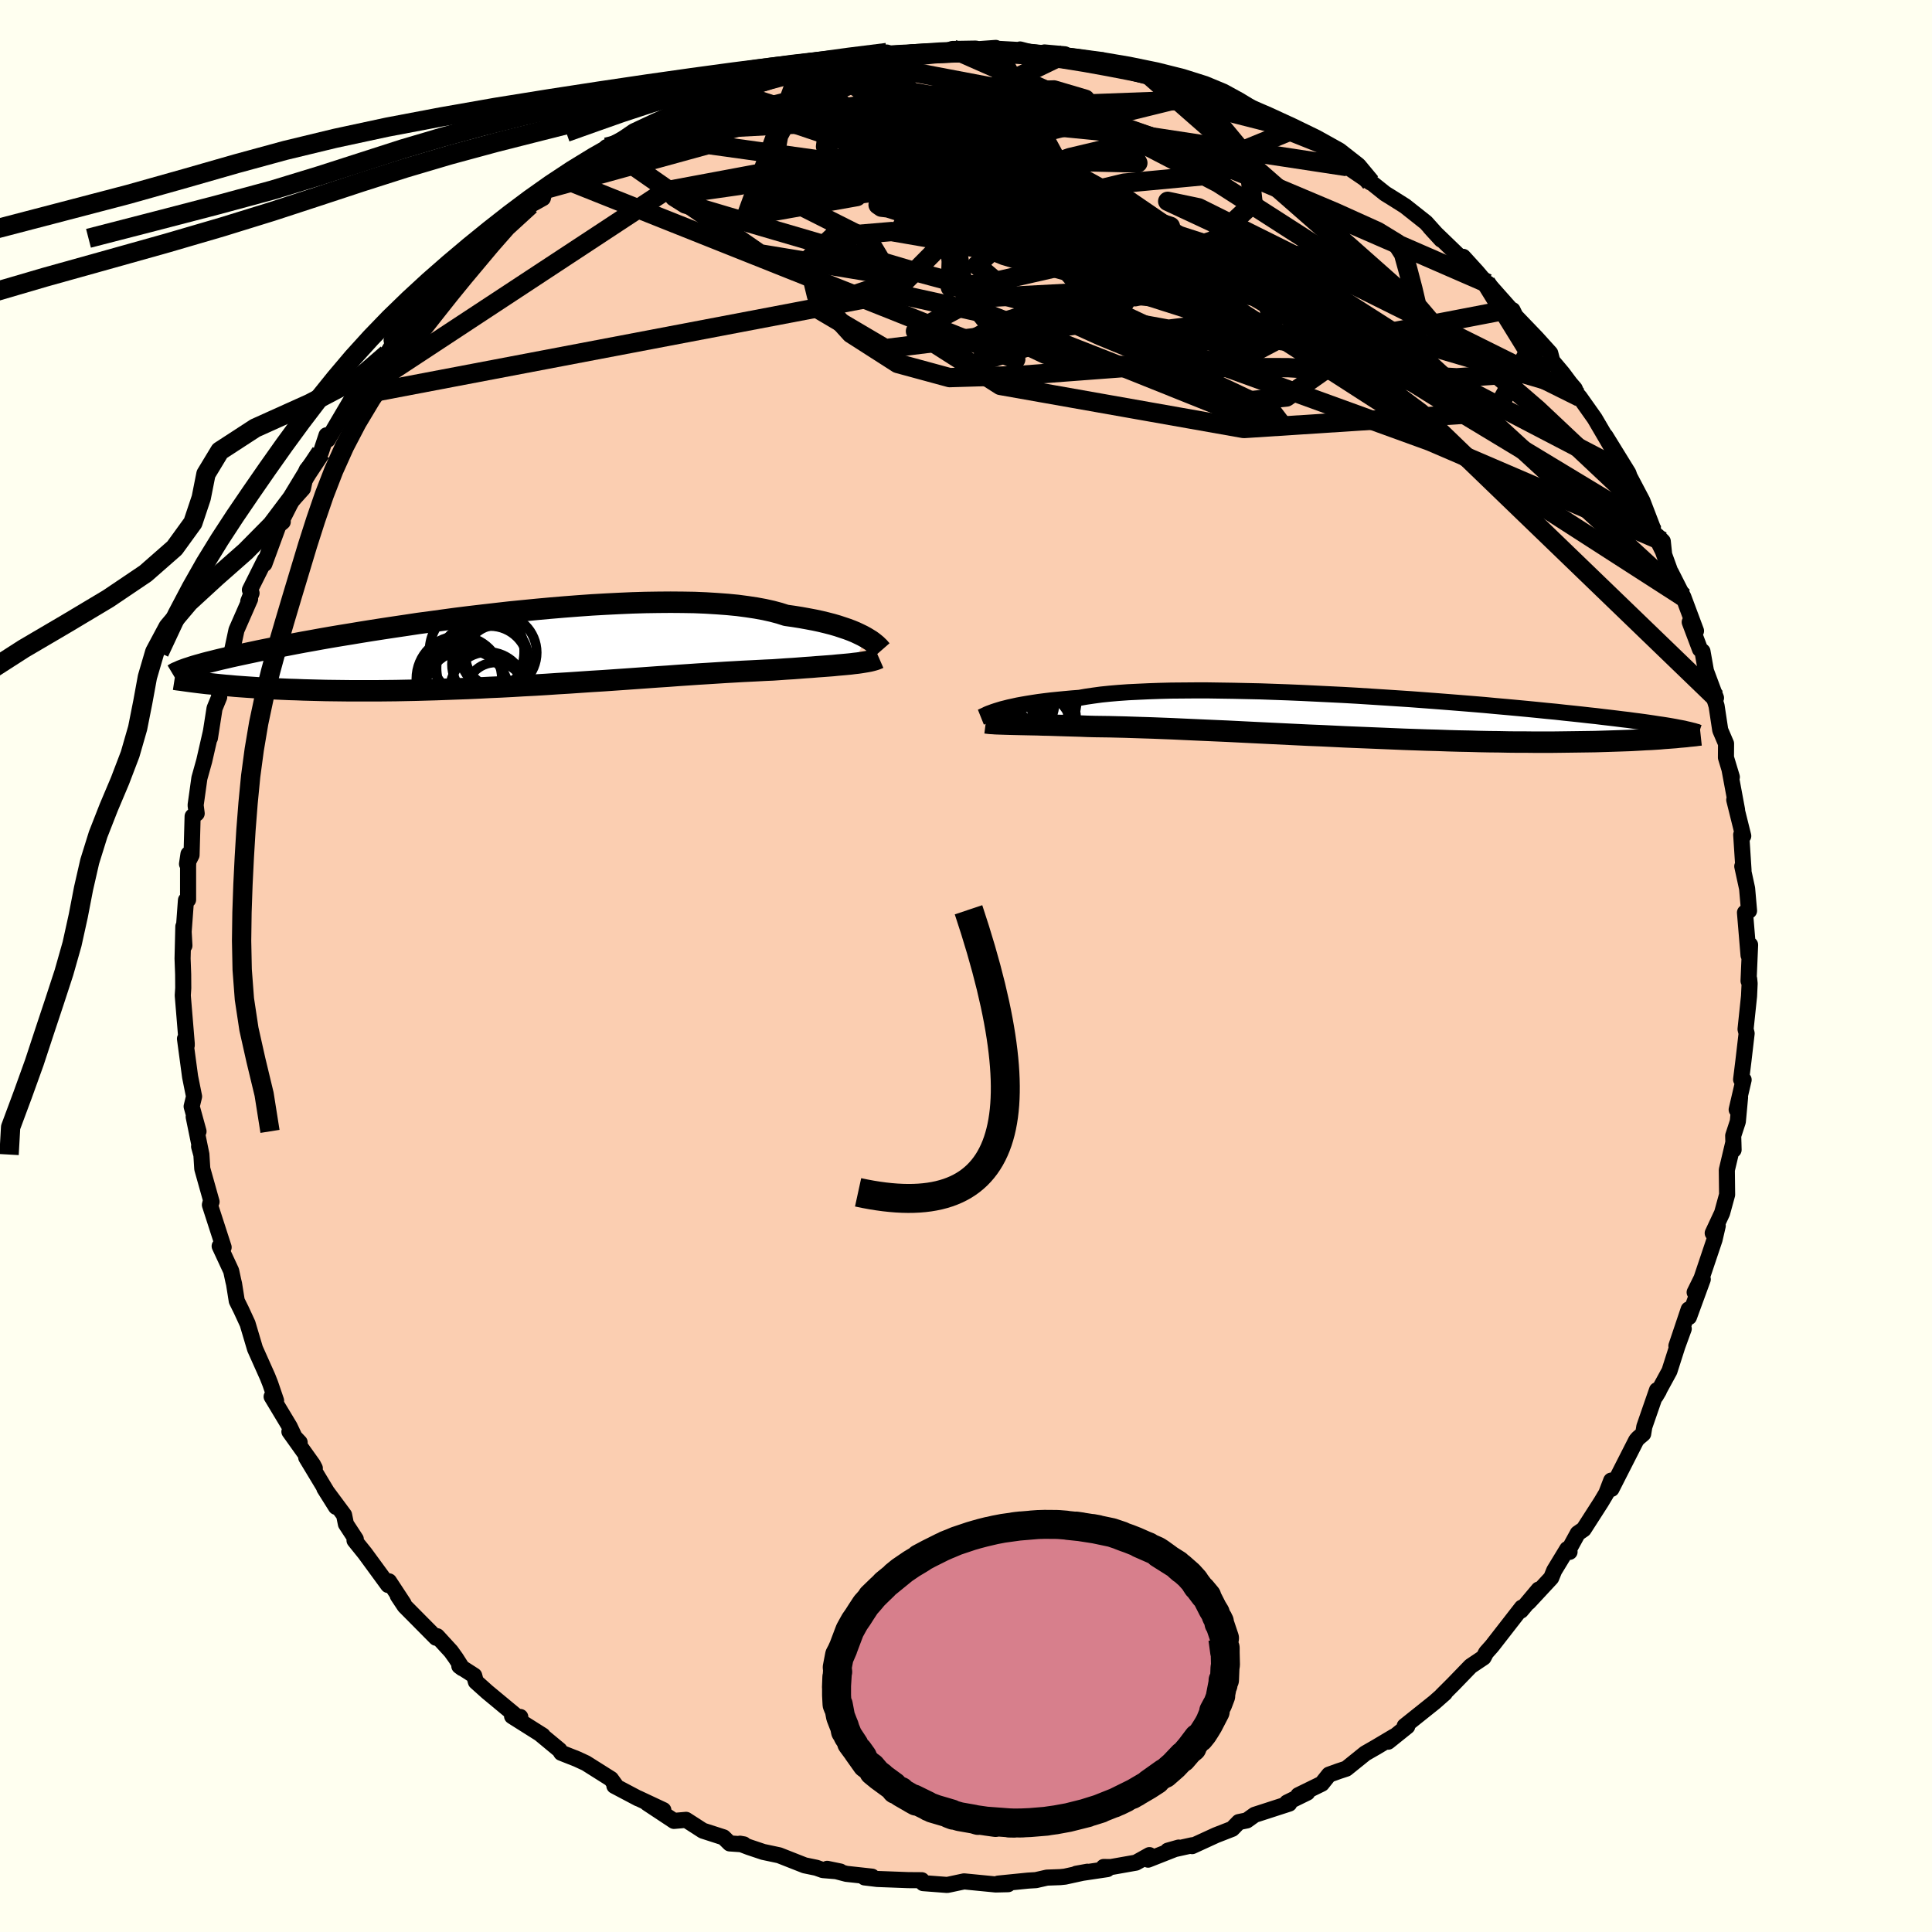 <svg xmlns="http://www.w3.org/2000/svg" width="500" height="500" viewBox="-100 -100 200 200"><defs><clipPath id="c"><path d="m36.84-1.27-.31-.17-.35-.17-.38-.18-.41-.17-.45-.17-.48-.16-.51-.17-.55-.16-.58-.15-.62-.15-.65-.14-.69-.13-.72-.13-.75-.12-.78-.11-.69-.22-.75-.2-.81-.18-.87-.16-.93-.14-.98-.13-1.04-.1-1.08-.08-1.14-.07-1.18-.05-1.22-.02-1.26-.01-1.29.01-1.33.02-1.35.04-1.37.06-1.39.07-1.41.08-1.41.1-1.43.11-1.42.12-1.43.13-1.43.14-1.41.14-1.41.16-1.39.16-1.37.16-1.36.17-1.33.18-1.31.18-1.29.17-1.25.19-1.22.18-1.19.18-1.16.18-1.12.18-1.08.18-1.05.17-1.01.17-.97.17-.93.17-.9.16-.85.16-.82.16-.79.15-.75.15-.71.14-.69.14-.65.14-.62.13-.6.13-.56.12-.54.12-.51.12-.48.11-.45.11-.43.11-.41.1-.38.1-.35.1-.33.09-.31.09-.29.09-.27.09 2.27 1.68.46.05.48.05.5.05.51.04.53.05.55.04.56.04.59.04.6.04.62.04.63.03.66.04.68.03.69.03.71.02.74.03.76.02.78.02.8.02.82.01.85.01.87.01h2.76l.96-.01.98-.01 1.01-.02 1.03-.02 1.04-.03 1.07-.03 1.08-.04 1.1-.04 1.12-.04 1.13-.05 1.14-.06 1.15-.05L.25 3.8l1.17-.07 1.17-.06 1.18-.07 1.18-.08 1.18-.07 1.17-.08 1.18-.08 1.16-.07 1.16-.08 1.15-.08 1.13-.08 1.12-.08 1.11-.08 1.08-.07 1.06-.08 1.04-.07 1.02-.07.99-.06.95-.06.93-.06.9-.05.86-.05.83-.04.79-.04.76-.04.72-.03.72-.05.7-.05.68-.04.66-.05.64-.05.61-.04.59-.05.56-.04.54-.04.52-.04.49-.05.47-.04.44-.04.42-.04.39-.05"/></clipPath><clipPath id="b"><path d="m-37.78-.71.33-.1.36-.09.39-.1.42-.09.45-.1.49-.09.52-.09.56-.09.59-.09.62-.08.66-.08.69-.07.72-.07.76-.07.79-.06.68-.12.75-.11.81-.11.87-.09.93-.08.99-.07 1.04-.05 1.09-.05 1.14-.04 1.18-.03 1.22-.01 1.27-.01h1.29l1.33.02 1.35.02 1.38.03 1.4.03 1.41.05 1.42.05 1.43.06 1.44.07 1.43.07 1.43.07 1.42.08 1.42.09 1.4.09 1.38.09 1.37.09 1.34.1 1.32.1 1.29.1 1.26.1 1.23.1 1.2.1 1.17.11 1.13.1 1.09.1 1.06.1 1.02.1.98.1.95.09.9.1.87.09.84.09.79.09.76.08.73.09.69.08.67.08.63.08.61.07.58.08.55.07.52.07.49.07.47.07.44.07.42.06.39.06.37.06.34.06.33.06.3.06.28.05-1.36 1.04-.42.03-.44.04-.45.03-.48.03-.49.02-.5.03-.53.03-.55.03-.57.02-.58.02-.61.02-.63.02-.65.02-.67.02-.69.01-.71.01-.74.01-.76.01-.79.01-.81.01h-1.71l-.89-.01h-.92l-.95-.01-.97-.02-1-.01-1.03-.02-1.05-.03-1.07-.02-1.09-.03-1.12-.04-1.14-.03-1.16-.04-1.17-.04-1.19-.05-1.2-.05-1.22-.05-1.23-.05-1.23-.05L-3.16 2l-1.25-.06-1.25-.05-1.24-.06-1.24-.06-1.24-.06-1.23-.06-1.22-.06-1.2-.06-1.19-.06-1.17-.05-1.15-.05-1.12-.05-1.1-.05-1.07-.05-1.04-.04-1.01-.04-.97-.03-.93-.03-.9-.03-.86-.02-.82-.02-.77-.01-.73-.01-.76-.02-.73-.03-.71-.02-.68-.02-.66-.02-.63-.02-.61-.02-.58-.01-.55-.02-.53-.01-.5-.01-.48-.01-.45-.01-.42-.01-.4-.01"/></clipPath><linearGradient id="d" x1="0%" x2="100%" y1="0%" y2="0%"><stop offset="0%" style="stop-color:[object Object];stop-opacity:1"/><stop offset="15.8%" style="stop-color:[object Object];stop-opacity:1"/><stop offset="100%" style="stop-color:[object Object];stop-opacity:1"/></linearGradient><filter id="a"><feTurbulence baseFrequency=".05" numOctaves="3" result="noise" type="noise"/><feDisplacementMap in="SourceGraphic" in2="noise" scale="2"/></filter></defs><rect width="100%" height="100%" x="-100" y="-100" fill="ivory"/><path fill="#FBCEB1" stroke="#000" stroke-linejoin="round" stroke-width="1.667" d="m81.01 1.54.06-.22.05.49-.06 1.31-.36 3.42.11.44-.33 2.83-.24 1.94.26.03-.72 3.09.35-1.27-.23 2.5-.48 1.47.04 1.46-.02-.78-.68 2.87.03 2.55-.52 1.9-.97 2.08.52-.76-.33 1.43-1.35 4.02-.71 1.44.84-1.35-1.43 3.91-.03-.79-1.27 3.78.76-1.78-.66 1.81-.82 2.57-1.42 2.6.33-.56-.2-.06-1.31 3.78-.12.74-.52.44-.2.23-2.56 5.03-.03-.86-.51 1.33-.53.89-1.81 2.82-.61.42-.97 1.77.12.15-.24-.29-1.35 2.22-.31.76-2.34 2.52 1.04-1.31-1.83 2.18.09-.31-3.04 3.91-.09.11-.57.64-.26.5-1.34.9-1.78 1.84-1.21 1.21.32-.26-1.08.95-3.08 2.46.27.03-1.98 1.59.61-.54-1.9 1.13-1.08.62-1.96 1.58-.79.26-1 .36-.75.94-2.43 1.19.93-.27-2.1 1.03.23.11-3.58 1.16-.81.58-.83.17-.68.7-1.69.66-2.46 1.13.01-.09-2.53.56 1.13-.32-3.17 1.25.14-.47-1.4.78-2.6.46-.74-.01.38.22-3.22.48 1.16-.21-2.33.51-.49.05-1.37.05-1.14.26-.82.05-3.09.31 1.03.06-1.28.03-3.28-.32-1.45.31-.3.06-2.49-.19-.14-.3-1.41-.01-3.19-.12-1.32-.16.77-.08-2.65-.29-1.99-.52 1.36.28-1.81-.15-.67-.24-1.21-.25-2.64-1.04-1.65-.35-1.49-.5-.92-.35.4.07-1.46-.1-.64-.63-2.14-.69-1.74-1.12-1.25.11-2.78-1.84 1.68.72-2.6-1.22-.01.01-2.46-1.3.17.01-.52-.72-2.6-1.64-.93-.43-1.62-.64-.18-.29-1.98-1.64.24.14-3.17-2 .85.08-.14.13-3.29-2.73-1.17-1.05-.17-.63-1.54-.99.31.23-.67-1.05-.5-.7-1.44-1.57-.11.16-3.25-3.28-.71-1.07.6.81-1.51-2.3-.09.38-2.4-3.28-1.08-1.34.13-.13-1.02-1.56-.19-.94-2.04-2.75 1.2 1.91-3.08-5.11.89 1.11-.19-.37-2.44-3.42 1.06 1.12-.3-.08-.73-1.55-1.87-3.11.46.42-.6-1.76-.28-.71-1.3-2.91-.77-2.59-.66-1.43-.46-.93-.28-1.76-.08-.33-.22-1.02-1.19-2.56.41.12-1.42-4.39.12-.47.05.15-.96-3.42-.09-1.43-.24-.88.24.84-.8-3.91.5 1.51-.71-2.58.25-1.03-.41-2.04-.53-3.94.18.69v-.2l-.41-4.97.05-.77-.01-1.42-.06-1.63.08-3.32.11 1.98-.08-1.43.24-3.27.22-.05v-3.45l.04-1.27-.15 1.02.47-.93.11-4 .42-.3-.11-.86.39-2.79.5-1.79.7-3.06-.02.06-.09.63.48-3.07.48-1.17-.01-.51 1.09-3.29.13.13.08-.94.5-2.33 1.41-3.21-.19.25.34-.86-.17-.33 1.56-3.12-.06.42 1.49-4.05.41-.3-.29.24 1.21-2.39 1.17-1.3.41-1.95-.02.03 1.46-1.81.59-1.78.13.45 2.65-4.5-.59 1.71.29-1.04 2.42-3.5.03-.43 1.34-1.12.74-1.24.94-.89-1.21.74 3.34-3.56.02-.2.72-1.13.82-.8 1.42-1.23.18.23.51-.75 2.98-2.64-.73-.04.75-.45 1.11-.58.97-1.13 2.27-1.73 1.3-.72.11-.45.49-.56 3.3-1.76-1.47.91 3.98-2.8.05-.1.13-.52 1.94-.4 1.58-1.13-.21-.25 3.18-1.04-1.9.79 2.01-1.12 3.21-1.15 1.5-.84-2.16.82 3.85-1.41.24-.38 2.99-.8-.61.14.27.07 1.91-.63 1.33-.53.83-.01h-.04l1.93-.7 4.43-.79.49-.09-.63.27 2.87-.61.43.16.08.05 2.13-.21 3.79-.2-.31.07.67-.24L1-94.97l.3.06 1.78-.13-.39.06 2.86.16.05-.06 2.11.55.41-.24 2.11.19-.3.2 2.66.61 1.52-.19 1.06.5 2.37.51-1.3-.11 2.76.71 2 .15 1.71.74-1.55-.5 3.44 1.36-1-.65 1.9.86 1.42.66 2.37.95 1.21.68.95.58 1.38.34.89.48 1.07.7-1.04-.36 3 1.2 1.62 1.44 1.93.8-.84-.03 2.43 1.65-.09-.13 1.59 1.27.68.42 1.38.87 2.16 1.71 1.59 1.77-1.16-1.27.5.55 2.84 2.74-.04-.17.13-.07 1.42 1.56.94 1.11.18.08 2.37 2.67.2.09.3.62 2.17 2.26 1.43 1.58.21.81 1.07 1.27.79 1.06.46.53.26.59.26.3 1.55 2.19 2.03 3.47-.91-1.64 2.37 3.84.65 1.89-.7-1.86 1.5 2.85 1.09 2.84.06.4 1.09 2.19-.13-1.25-.56-.56 1.53 4.22-.12-.43 1.28 2.53 1.31 3.51-.65-.91 1.06 2.81.26.22.36 2.03 1.04 2.79-.16.12.22.71.38 2.5.6 1.4-.01 1.44.61 2.02-.24-.79.78 4.19-.22-1.02-.07-.02.93 3.74-.21-.13.24 3.7-.13-.43.5 2.3.2 2.3-.42.19.37 4.42.16-1.08-.16 3.73.06-.22" filter="url(#a)"/><path fill="#fff" d="m-37.78-.71.33-.1.36-.09.39-.1.42-.09.45-.1.49-.09.52-.09.56-.09.59-.09.62-.08.66-.08.69-.07.72-.07.76-.07.79-.06.68-.12.75-.11.81-.11.87-.09.93-.08.99-.07 1.04-.05 1.09-.05 1.14-.04 1.18-.03 1.22-.01 1.27-.01h1.29l1.33.02 1.35.02 1.38.03 1.4.03 1.41.05 1.42.05 1.43.06 1.44.07 1.43.07 1.43.07 1.42.08 1.42.09 1.4.09 1.38.09 1.37.09 1.34.1 1.32.1 1.29.1 1.26.1 1.23.1 1.2.1 1.17.11 1.13.1 1.09.1 1.06.1 1.02.1.98.1.95.09.9.1.87.09.84.09.79.09.76.08.73.09.69.08.67.08.63.08.61.07.58.08.55.07.52.07.49.07.47.07.44.07.42.06.39.06.37.06.34.06.33.06.3.06.28.05-1.36 1.04-.42.03-.44.04-.45.03-.48.03-.49.02-.5.03-.53.03-.55.03-.57.02-.58.02-.61.02-.63.02-.65.02-.67.02-.69.01-.71.01-.74.01-.76.01-.79.01-.81.01h-1.71l-.89-.01h-.92l-.95-.01-.97-.02-1-.01-1.03-.02-1.05-.03-1.07-.02-1.09-.03-1.12-.04-1.14-.03-1.16-.04-1.17-.04-1.19-.05-1.2-.05-1.22-.05-1.23-.05-1.23-.05L-3.16 2l-1.25-.06-1.25-.05-1.24-.06-1.24-.06-1.24-.06-1.23-.06-1.22-.06-1.2-.06-1.19-.06-1.17-.05-1.15-.05-1.12-.05-1.1-.05-1.07-.05-1.04-.04-1.01-.04-.97-.03-.93-.03-.9-.03-.86-.02-.82-.02-.77-.01-.73-.01-.76-.02-.73-.03-.71-.02-.68-.02-.66-.02-.63-.02-.61-.02-.58-.01-.55-.02-.53-.01-.5-.01-.48-.01-.45-.01-.42-.01-.4-.01" filter="url(#a)" transform="translate(41.18 -25.78)"/><path fill="#fff" d="m36.84-1.27-.31-.17-.35-.17-.38-.18-.41-.17-.45-.17-.48-.16-.51-.17-.55-.16-.58-.15-.62-.15-.65-.14-.69-.13-.72-.13-.75-.12-.78-.11-.69-.22-.75-.2-.81-.18-.87-.16-.93-.14-.98-.13-1.04-.1-1.08-.08-1.14-.07-1.18-.05-1.22-.02-1.26-.01-1.29.01-1.33.02-1.35.04-1.37.06-1.39.07-1.41.08-1.41.1-1.43.11-1.42.12-1.43.13-1.43.14-1.41.14-1.41.16-1.39.16-1.37.16-1.36.17-1.33.18-1.31.18-1.29.17-1.25.19-1.22.18-1.19.18-1.16.18-1.12.18-1.08.18-1.05.17-1.01.17-.97.17-.93.17-.9.16-.85.16-.82.16-.79.15-.75.15-.71.14-.69.14-.65.14-.62.13-.6.13-.56.12-.54.12-.51.12-.48.11-.45.11-.43.11-.41.1-.38.1-.35.1-.33.09-.31.09-.29.09-.27.09 2.27 1.68.46.05.48.05.5.05.51.04.53.05.55.04.56.04.59.04.6.04.62.04.63.03.66.04.68.03.69.03.71.02.74.03.76.02.78.02.8.02.82.01.85.01.87.01h2.76l.96-.01.98-.01 1.01-.02 1.03-.02 1.04-.03 1.07-.03 1.08-.04 1.1-.04 1.12-.04 1.13-.05 1.14-.06 1.15-.05L.25 3.8l1.17-.07 1.17-.06 1.18-.07 1.18-.08 1.18-.07 1.17-.08 1.18-.08 1.16-.07 1.16-.08 1.15-.08 1.13-.08 1.12-.08 1.11-.08 1.08-.07 1.06-.08 1.04-.07 1.02-.07.99-.06.95-.06.93-.06.9-.05.86-.05.83-.04.79-.04.76-.04.72-.03.72-.05.7-.05.68-.04.66-.05.64-.05.61-.04.59-.05.56-.04.54-.04.52-.04.49-.05.47-.04.44-.04.42-.04.39-.05" filter="url(#a)" transform="translate(-47.24 -32.75)"/><g fill="none" stroke="#000" transform="translate(41.18 -25.78)"><path stroke-linejoin="round" stroke-width="1.667" d="m-39.64.02.1-.04.11-.05.13-.06.15-.07.16-.08.19-.08.22-.08.24-.09.27-.09.29-.09.33-.1.36-.09.39-.1.42-.09.45-.1.49-.09.52-.09.56-.09.59-.09.62-.08.66-.08.69-.07.72-.07.76-.07.79-.06.68-.12.75-.11.81-.11.87-.09.93-.08.99-.07 1.04-.05 1.09-.05 1.14-.04 1.18-.03 1.22-.01 1.27-.01h1.29l1.33.02 1.35.02 1.38.03 1.4.03 1.41.05 1.42.05 1.43.06 1.44.07 1.43.07 1.43.07 1.42.08 1.42.09 1.4.09 1.38.09 1.37.09 1.34.1 1.32.1 1.29.1 1.26.1 1.23.1 1.2.1 1.17.11 1.13.1 1.09.1 1.06.1 1.02.1.98.1.95.09.9.1.87.09.84.09.79.09.76.08.73.09.69.08.67.08.63.08.61.07.58.08.55.07.52.07.49.07.47.07.44.07.42.06.39.06.37.06.34.06.33.06.3.06.28.05.26.05.24.06.23.05.21.05.19.05.17.04.16.05.14.04.13.05.12.04" filter="url(#a)"/><path stroke-linejoin="round" stroke-width="2.222" d="m-39.14.61.16.02.17.02.2.02.23.01.24.02.27.01.29.01.32.01.34.01.37.01.4.01.42.01.45.01.48.01.5.01.53.01.55.02.58.01.61.02.63.02.66.02.68.02.71.02.73.03.76.02.73.01.77.01.82.02.86.02.9.03.93.03.97.03 1.01.04 1.04.04 1.07.05 1.1.05 1.12.05 1.15.05 1.17.05 1.19.06 1.2.06 1.22.06 1.23.06 1.24.06 1.24.06 1.24.06 1.25.05 1.25.06 1.24.06 1.23.05 1.23.05 1.22.05 1.2.05 1.19.05 1.17.04 1.16.04 1.14.03 1.12.04 1.09.03 1.07.02 1.05.03 1.03.02 1 .01.97.02.95.01h.92l.89.01h1.71l.81-.01.79-.01.76-.01.74-.01.71-.01.69-.01.67-.02.65-.02.63-.02.61-.02.58-.02.57-.02.55-.03.53-.03.5-.03.49-.02.48-.03.45-.03.44-.04.42-.03.4-.03.39-.03.37-.04.36-.03.35-.03.32-.04.32-.03.3-.03.29-.04.28-.03" filter="url(#a)"/><circle cx="-36.46" cy="-1.595" r="4.454" clip-path="url(#b)" filter="url(#a)"/><circle cx="-37.34" cy="-.11" r="3.038" clip-path="url(#b)" filter="url(#a)"/><circle cx="-34.72" cy="-.715" r="4.112" clip-path="url(#b)" filter="url(#a)"/><circle cx="-33.525" cy=".98" r="3.224" clip-path="url(#b)" filter="url(#a)"/><circle cx="-34.17" cy="-1.675" r="4.446" clip-path="url(#b)" filter="url(#a)"/><circle cx="-38.04" cy=".14" r="4.216" clip-path="url(#b)" filter="url(#a)"/><circle cx="-36.175" cy="-2.605" r="3.344" clip-path="url(#b)" filter="url(#a)"/><circle cx="-34.3" cy=".145" r="4.512" clip-path="url(#b)" filter="url(#a)"/><circle cx="-36.675" cy="-1.02" r="3.83" clip-path="url(#b)" filter="url(#a)"/><circle cx="-37.76" cy="2.035" r="3.294" clip-path="url(#b)" filter="url(#a)"/></g><g fill="none" stroke="#000" transform="translate(-47.24 -32.75)"><path stroke-linejoin="round" stroke-width="2.222" d="m38.49.07-.07-.08-.08-.09-.1-.12-.13-.12-.14-.14-.17-.14-.2-.16-.22-.16-.26-.16-.28-.17-.31-.17-.35-.17-.38-.18-.41-.17-.45-.17-.48-.16-.51-.17-.55-.16-.58-.15-.62-.15-.65-.14-.69-.13-.72-.13-.75-.12-.78-.11-.69-.22-.75-.2-.81-.18-.87-.16-.93-.14-.98-.13-1.04-.1-1.08-.08-1.14-.07-1.18-.05-1.22-.02-1.26-.01-1.29.01-1.33.02-1.35.04-1.37.06-1.39.07-1.41.08-1.41.1-1.43.11-1.42.12-1.43.13-1.43.14-1.41.14-1.41.16-1.39.16-1.37.16-1.36.17-1.33.18-1.31.18-1.29.17-1.25.19-1.22.18-1.19.18-1.16.18-1.12.18-1.08.18-1.05.17-1.01.17-.97.17-.93.17-.9.16-.85.16-.82.16-.79.15-.75.15-.71.14-.69.14-.65.14-.62.13-.6.13-.56.12-.54.12-.51.12-.48.11-.45.11-.43.11-.41.1-.38.1-.35.1-.33.09-.31.09-.29.09-.27.09-.25.08-.23.08-.21.08-.19.07-.17.08-.16.07-.15.06-.13.07-.11.07-.1.06M38.24.87l-.16.07-.17.07-.19.06-.22.06-.25.06-.26.05-.3.05-.31.05-.34.05-.37.04-.39.05-.42.04-.44.04-.47.04-.49.05-.52.04-.54.04-.56.04-.59.05-.61.04-.64.05-.66.05-.68.04-.7.05-.72.05-.72.03-.76.04-.79.04-.83.04-.86.05-.9.05-.93.06-.95.06-.99.06-1.02.07-1.04.07-1.06.08-1.08.07-1.11.08-1.12.08-1.13.08-1.15.08-1.16.08-1.16.07-1.18.08-1.17.08-1.18.07-1.18.08-1.18.07-1.17.06-1.17.07-1.16.06-1.15.05-1.14.06-1.13.05-1.12.04-1.1.04-1.08.04-1.07.03-1.04.03-1.03.02-1.01.02-.98.01-.96.01h-2.76l-.87-.01-.85-.01-.82-.01-.8-.02-.78-.02-.76-.02-.74-.03-.71-.02-.69-.03-.68-.03-.66-.04-.63-.03-.62-.04-.6-.04-.59-.04-.56-.04-.55-.04-.53-.05-.51-.04-.5-.05-.48-.05-.46-.05-.45-.04-.43-.05-.42-.05-.4-.05-.39-.05-.37-.05-.36-.05-.35-.05-.33-.04-.32-.05" filter="url(#a)"/><circle cx="-4.857" cy="3.558" r="4.352" clip-path="url(#c)" filter="url(#a)"/><circle cx="-3.397" cy=".193" r="4.902" clip-path="url(#c)" filter="url(#a)"/><circle cx="-1.182" cy=".308" r="3.98" clip-path="url(#c)" filter="url(#a)"/><circle cx="-4.462" cy="4.398" r="4.358" clip-path="url(#c)" filter="url(#a)"/><circle cx="-2.267" cy="4.143" r="3.898" clip-path="url(#c)" filter="url(#a)"/><circle cx="-1.347" cy=".678" r="3.214" clip-path="url(#c)" filter="url(#a)"/><circle cx="-1.467" cy="4.388" r="3.06" clip-path="url(#c)" filter="url(#a)"/><circle cx="-5.232" cy="3.023" r="4.426" clip-path="url(#c)" filter="url(#a)"/><circle cx="-2.707" cy="1.913" r="4.864" clip-path="url(#c)" filter="url(#a)"/><circle cx="-2.022" cy="1.503" r="3.95" clip-path="url(#c)" filter="url(#a)"/></g><g fill="none" stroke="url(#d)" stroke-linejoin="round" stroke-width="2"><path d="m-7.77-94.4 3.58 7.31 13.04 3.61-1.1 1.3-8.13.86-4.03 1.36 4.7 2.39 10.79 3.31 10.88 3.23 6.17 1.79.69-.23-1.76-1.41-.31-1.04 2.44.08 2.53.18-1.31-1.31-4.65-2.01 1.23 2.71 20.07 15.01 30.58 29.51" filter="url(#a)"/><path d="m63.01-59.77-31.75-9.3-25.67-4.52-7.6-1.26 1.05.12 4.98.27 7.31.36 6.38.82 1.12 1.48-5.65 2.16-8.83 2.81-5.53 2.95 1.66 1.6 6.85-2.1 5.78-8.33-24.04-21.42" filter="url(#a)"/><path d="m-37.21-84.77 24.5-6.15 2.71-1.19-1.55.97 3.44 2.31 9.52 3.49 11.04 4.02 6.56 3.63-1.2 2.83-7.34 2.3-8.09 1.84-4 .46.09-2.66-.61-6.54-4.51-8.23-3.58-5.41 2.46-1.3" filter="url(#a)"/><path d="m-18.08-92.63 35.04 6.08 11.53 3.8-3.6.91-8.53.8-7.25 1.75-4.79 1.99-3.97 1.28-4.16.22-2.8-.8 1.07-1.72 4.88-2.35 4.81-2.04.55.03-3.39 4.11-8.86 8.95-55.87 10.63" filter="url(#a)"/><path d="M39.46-82.75 17.7-86.06l-19.87-1.95-7.59-1.08h1.16l4.55 1.02L.22-86l3.01 3.23 2.49 4.16 2.85 4.42 3.25 3.84 3.06 2.81 2.41 1.96 1.9 1.73 2.04 2 2.94 2.1 4.16 1.34 4.84-.49 4.01-2.82 1.23-4.56-2.93-4.95-6.93-4.35-7.67-3.58 3.2.67 39.45 19.61" filter="url(#a)"/><path d="m24.6-90.4-37.19 9.15-1.95-3.58.43-3.31.03-1.34 1.22.27 1.87 1.45.46 2.08-2.35 2.11-4.88 1.67-5.75 1.1-4.63.66-2.06.52 1.17.74 4.57 1.36 7.97 2.33 11.2 3.31 13.41 3.62 12.83 2.34 7.57-.92-2.4-5.12-13.68-7.54-20.87-4.97-22.71 4.24-32.28 21.24" filter="url(#a)"/><path d="m-25.9-89.91 14.98 1.93 16.27 6.19 2.72 4.59-4.52 2.39-2.43 2.26 3.81 3.24 9 4.08 10.33 4.25 7.3 3.45 1.05 1.38-6-1.68-11.22-4.5-13.23-5.19-11.82-2.61-5.89 1.98 7.19 4.24 21.29-2.63L2.69-94.98" filter="url(#a)"/><path d="m59.05-65.02-4.24 7.69-26.05 1.69-25.2-4.46-8.79-5.61 6.42-3.44 12.52-.66 10.16.99 4.11 1.23-1.08.44-3.4-1.02-3.56-2.65-3.57-3.78-4.97-3.66-7.78-2.18-10.3-.07-9.87 1.36-5.03 1.14 1.38-.59 4.66-3.35 25.77-12.43" filter="url(#a)"/><path d="m-17.25-92.64-5.5 15.02 11.45-2.03 3.3-3.47.69-.82 2.93 1.25 4.41 1.68 3.26.98 1.11.13.17-.2 1.09.15 3.07.94 4.89 1.92 5.81 2.87 5.27 3.23 2.4 2-3.12-1.67-8.79-6.74-9.1-9.53-2.67-6.7-.34-1.41" filter="url(#a)"/><path d="m-43.2-80.5 16.51-4.54 24.06 3.34 20.88 6.64 7.87 4.62-5.21.38-11.57-2.73-10.65-3.34-6.03-2.11-1.76-.55.35.24.97.11 1.59-.49 2.6-1.11 3.14-1.75 2.89-2.48 3.55-2.86 6.84-2.12 9.61-.36 9.01 2.29" filter="url(#a)"/><path d="m33.72-86.5-4.86 1.99-10.91-.89-7.19 1.71-6.94 2.46-5.95 1.73-2.06.93 2.09.18 3.32-.75 1.29-1.33-1.61-.77-2.62.8-.8 1.76 2.43.7 5.98-.29 16.41 6.62L74.26-38.2" filter="url(#a)"/><path d="M72.13-43.96 48.02-54.32 19.1-64.81l-9.23-4.28 3.23-.62 4.4.43 1.4-.33-.03-1.62.81-2.21 1.5-1.86-.02-1.27-3.5-1.18-6.55-1.44-6.37-1.16-2.12.18 3.58 1.61 5.23.75-1.48-3.56-14.29-6.48-29.35 1.55" filter="url(#a)"/><path d="m-25.9-89.91 37.12 12.45 5.46.05 7.58 2.82 6.79 5.17.94 3.96-4.85 1.1-6.96-1.2-4.42-2.07 1.19-1.88 6.59-1.33 8.97-.63 8.61 1.03 8.42 4.52 9.63 8.31 8.38 7.89 3.62 4.82" filter="url(#a)"/><path d="m-19.41-92.1 12.36-.73L6.6-90.24l13.09 4.59 10.87 4.4 7.63 3.22 4.41 1.99 1.98 1.21.71 1.1.43 1.56.55 2.1.53 2.26.09 1.84-.78.99-1.95-.07-3.1-1.16-3.66-2.02-2.92-2.29-.78-1.6 1.53-.21 1.93.86-.29.51-1.07-.01 9.1 5.81L74.26-38.2" filter="url(#a)"/><path d="m31.45-87.32-7.07-2.32 1.46 2.01 3.36 4.06.52 4.62-4.11 3.85-7.09 2.23-6.89.62-4.75-.42-2.92-.87-2.51-1.02-2.94-1.13-2.83-1.29-1.35-1.39 1.35-1.23 4.22-.57 6.01.64 5.64 2.27 2.66 3.66-2.11 3.96-5.32 3.02-2.39 2.35.76 1.47-46.52-18.55" filter="url(#a)"/><path d="m-39.9-82.26 19.28-5.43 18.36-2.65 11.36-.35 3.25.96-4.21 1.5-7.89 1.68-5.93 1.51-.15.94 4.82-.05 5.02-1.22.85-2.03-2.68-1.78-1.14-.17-.45 1.42-28.65-1.16M19-92.15l22.02 19.29-4.32 3.61-4.97-1.32.68-1.73 2.26-.99-.34-.26-3.74.12-4.92.14-3.28-.25-.95-1.08-.98-2.15-3.73-2.55-4.97-.93 2.21 3.12 20.95 8.64 33.6 17.5" filter="url(#a)"/><path d="m53.83-70.74 5.7 9.24-8.74.61-17.46-1.05-16.72-.03-11.31.85-7 .21-5.37-1.46-4.84-3.1-3.57-3.93-.89-3.69 2.6-2.43 6.06-.51 9.11 1.57 11.7 3.29 13.49 4.3 13.38 4.37 10.17 3.32 3.65 1.08-5.14-2.21-14.85-6.68-22.73-13.28-7.99-14.77" filter="url(#a)"/><path d="M56.38-67.99 36.69-64.2 23.07-66l1.73-2.84 4.65-1.9 2.48-.53.99.56.87 1.29.64 1.83-.93 2.11-3.7 1.95-6.46 1.24-7.82.13-7.27-1.15-5.38-2.53-3.03-3.81-.73-4.49 1.8-3.84 5.22-1.48 9.64 1.82 11.38 3.66-2.19-.49-49.17-16.03" filter="url(#a)"/><path d="m-37.21-84.77 15.86 11.04 13.45 2.22-2.18-3.64-6.85-3.45-3.79-1.52 1.59-.45 5.55-.57 6.7-1.24 5.66-1.85 4.09-2 3.45-1.46 4.37-.08 6.53 2.1 8.88 4.61 10.02 6.44 8.69 6.19 4.29 2.9-2.15-2.53-7.45-6.6-5.61-4.76 20.12 8.76" filter="url(#a)"/><path d="M71.11-45.3 51.98-56.86 27.78-71.9 16.3-79.31l-5.04-1.62-5.5 1.05-6.12 1.84-3.43 1.71 1.15.95 4.45-.4 4.6-1.98 2.49-2.93 1.13-2.25 2.91-.3 4.85.11-2.27-4.34-16.93-7.46m-6.79.37-3.93.49-4.59.63-4.1.65-3.38.68-2.77.74-2.53.83-2.71.91-3.27.98-3.93 1.06-4.48 1.13-4.77 1.21-4.76 1.29-4.63 1.37-4.51 1.44-4.52 1.49-4.74 1.55-5.17 1.6-5.68 1.66-6.17 1.73-6.45 1.8-6.39 1.87-5.88 1.93-5.06 1.97-4.25 1.99-4.07 2-5.02 1.98-6.83 1.96-6.5 2.68" filter="url(#a)"/><path d="m-10.44-94.22-3.77.78-2.69.68-2.4.68-2.37.74-2.41.84-2.45.93-2.44 1.01-2.43 1.08-2.41 1.16-2.37 1.23-2.33 1.32-2.27 1.39-2.21 1.46-2.15 1.52-2.11 1.58-2.09 1.64-2.08 1.69-2.1 1.77-2.09 1.83-2.05 1.89-2.01 1.95-1.93 2-1.87 2.06-1.81 2.14-1.78 2.21-1.76 2.31-1.75 2.39-1.74 2.46-1.71 2.47-1.66 2.44-1.58 2.42-1.5 2.44-1.44 2.54-1.47 2.79-1.84 3.93" filter="url(#a)"/><path d="m-45.1-78.77-2.47 2.26-1.6 1.82-1.4 1.67-1.39 1.66-1.42 1.74-1.5 1.89-1.63 2.07-1.71 2.21-1.72 2.34-1.63 2.4-1.47 2.45-1.29 2.47-1.12 2.49-.98 2.53-.88 2.56-.83 2.59-.79 2.62-.79 2.62-.78 2.62-.77 2.63-.72 2.64-.66 2.66-.57 2.69-.46 2.73-.37 2.76-.27 2.79-.22 2.81-.17 2.81-.14 2.83-.1 2.87-.04 2.93.06 2.98.23 3.05.47 3.11.72 3.21.85 3.53.61 3.85m12.12-80.49-2.69 2.33-5.28 2.79-5.68 2.56-3.66 2.38-1.44 2.38-.49 2.47-.86 2.57-1.9 2.62-3 2.63-3.87 2.61-4.35 2.6-4.41 2.59-4.06 2.61-3.41 2.63-2.7 2.67-2.16 2.71-1.96 2.75-2.04 2.77-2.19 2.79-2.19 2.78-1.96 2.8-1.62 2.84-1.47 2.9-1.63 2.96-2.1 3.01-2.85 3.02-4 3.04-5.18 4.07m72.29-66.67-1.42 2.14-1.58 2.6-2.08 2.76-2.71 2.74-3.03 2.67-2.82 2.59-2.17 2.57-1.38 2.58-.76 2.59-.48 2.62-.53 2.67-.78 2.71-1.05 2.75-1.17 2.77-1.09 2.78-.87 2.79-.64 2.8-.55 2.85-.64 2.9-.84 2.96-.99 3.03-1.03 3.1-1.05 3.19-1.2 3.33-1.25 3.36-.16 2.83M41.89-81.1l-1.38-1.66-1.94-1.52-2.37-1.32-2.49-1.21-2.5-1.15-2.53-1.09-2.56-1-2.52-.87-2.46-.75-2.39-.64-2.35-.55-2.33-.47-2.36-.4-2.41-.32-2.48-.24-2.57-.16-2.67-.08-2.76.01-2.85.1-2.91.18-2.94.26-2.93.34-2.9.4-2.86.48-2.79.54-2.75.59-2.75.67-2.83.76-2.95.88-2.99.98-2.81.99-2.95 1.05" filter="url(#a)"/><path d="m33.72-86.5-2.04-.96-1.9-1.06-1.6-.97-1.59-.87-1.9-.79-2.31-.73-2.67-.67-2.88-.59-2.95-.5-2.93-.39-2.89-.29-2.87-.19-2.92-.09-3.01.01-3.15.08-3.3.17-3.47.25-3.61.34-3.72.42-3.77.51-3.81.6-3.85.68-3.92.76-4.02.84-4.14.92-4.22.99-4.24 1.07-4.21 1.15-4.16 1.23-4.16 1.34-4.38 1.41-4.88 1.49-5.69 1.54-6.46 1.68-6.94 1.79" filter="url(#a)"/><path d="m23.6-91.05-1.97-.57-2.12-.52-2.38-.5-2.44-.47-2.38-.43-2.31-.37-2.26-.3-2.22-.22-2.21-.13-2.21-.04-2.21.05-2.17.13-2.11.21-2.01.28-1.9.37-1.76.43-1.6.5-1.41.56-1.17.63-.92.7-.72.79-.62.88-.63.97-.68 1.04-.59 1.1-.21 1.17.28 1.3.17 1.55-.6 2" filter="url(#a)"/><path d="m23.6-91.05-1.32-.58-1.58-.51-2.12-.5-2.28-.48-2.29-.42-2.33-.37-2.42-.3-2.58-.21-2.79-.13-3-.03-3.18.05-3.33.14-3.43.22-3.53.3-3.65.37-3.82.44-4.02.51-4.28.58-4.59.65-4.93.73-5.27.81-5.54.89-5.64.99-5.59 1.06-5.4 1.16-5.17 1.25-5.06 1.38-5.27 1.51-5.9 1.66-6.76 1.77-7.05 1.84-5.81 1.9-3.22 2.17" filter="url(#a)"/><path d="m24.6-90.4-2.26-.82-2.56-.77-2.68-.7-2.75-.62-2.72-.51-2.62-.39-2.48-.27-2.36-.16-2.29-.07-2.28.01-2.32.09-2.4.16-2.47.24-2.54.32-2.58.41-2.56.5-2.53.57-2.47.66-2.43.73-2.39.83-2.37.91-2.36.98-2.34 1.03-2.15 1.01-1.59 1.09" filter="url(#a)"/></g><path fill="none" stroke="#000" stroke-linejoin="round" stroke-width="3" d="M-11.17 23.43Q11.69 28.41.26-5.82" filter="url(#a)"/><path fill="#D77F8C" stroke="#000" stroke-linejoin="round" stroke-width="3" d="m26.59 69.65.19 1.39.05-.45v.49l.03 1.25-.05.33-.05 1.25-.15.04v.47l.06-.58-.33 1.7.03.02-.3.79-.43.79.32-.6-.63 1.51.47-.88-.7 1.35-.28.46-.29.45-.36.45-.15.04-.93 1.23.32-.26.09-.24-1.14 1.33.11-.22-.96 1.01-.96.84-.12.03.11-.1-1.59 1.13-.11.11.83-.53-.85.55-1.67.98.26-.16.19-.09-2.29 1.13 1.18-.55-.7.34-2.03.81-.81.26.99-.31-.72.22-.89.28.25-.06-1.99.5-1.37.25.18-.03-1.19.17.25-.03-.12.02-1.69.14-1.13.05.39-.01-1.45.01.54.01.04-.01-.56-.02-2.42-.18 1 .14-2.03-.29.22.08-.43-.13-1.48-.26-1.08-.31.42.16-.19-.14-1.97-.58.37.11-.73-.27-.13-.09-1.47-.72h-.13l.43.24-1.55-.89-.29-.21.2.07-.48-.18-.27-.34-1.46-1.07.18.09-.76-.57.39.32-.62-.73-.49-.36-.93-1.31.06-.03.45.63-.64-.79-.5-.68.26.23-.64-.97-.24-.59-.01.13-.09-.46-.13-.31-.29-.75-.23-1.22-.01.28-.12-.31-.05-.94v-.95l.03-.95-.04 1.06.1-1.57.03-.02-.05-.47.24-1.25.35-.66-.33.76-.03-.01.43-.96.46-1.22.18-.47.33-.6.18-.32.32-.46.37-.58.46-.7.27-.3.36-.42.11-.15.81-.8-.93.9.71-.68.55-.53.12-.14 1.89-1.54-.87.67.59-.48 1.13-.77.72-.43.34-.21-.23.09.94-.5 1.38-.69.74-.33.21-.08-.56.22.28-.1.85-.36.07-.02 1.4-.47.62-.18 1.18-.31-.76.19L3 58.37l.84-.16 1.81-.25-.74.09.37-.05 2.17-.18-.7.05.73-.05.66-.02 1.24.01.23.01.75.06.17.03 1.44.15-.56-.08.56.09 1.67.26-.55-.1 2 .42 1.04.35-.16-.04.5.19.4.14.71.28.88.39.4.16-.92-.36 1.82.8.31.2.82.59-.9-.55 1.87 1.18.11.13.39.34-.19-.21.91.8.56.62.33.53-.24-.37.98 1.3-.33-.51.55.66.04.16.57 1.12.27.44.1.31.32.58-.04.18-.08-.43.2.61.45 1.34-.03.18" filter="url(#a)"/></svg>